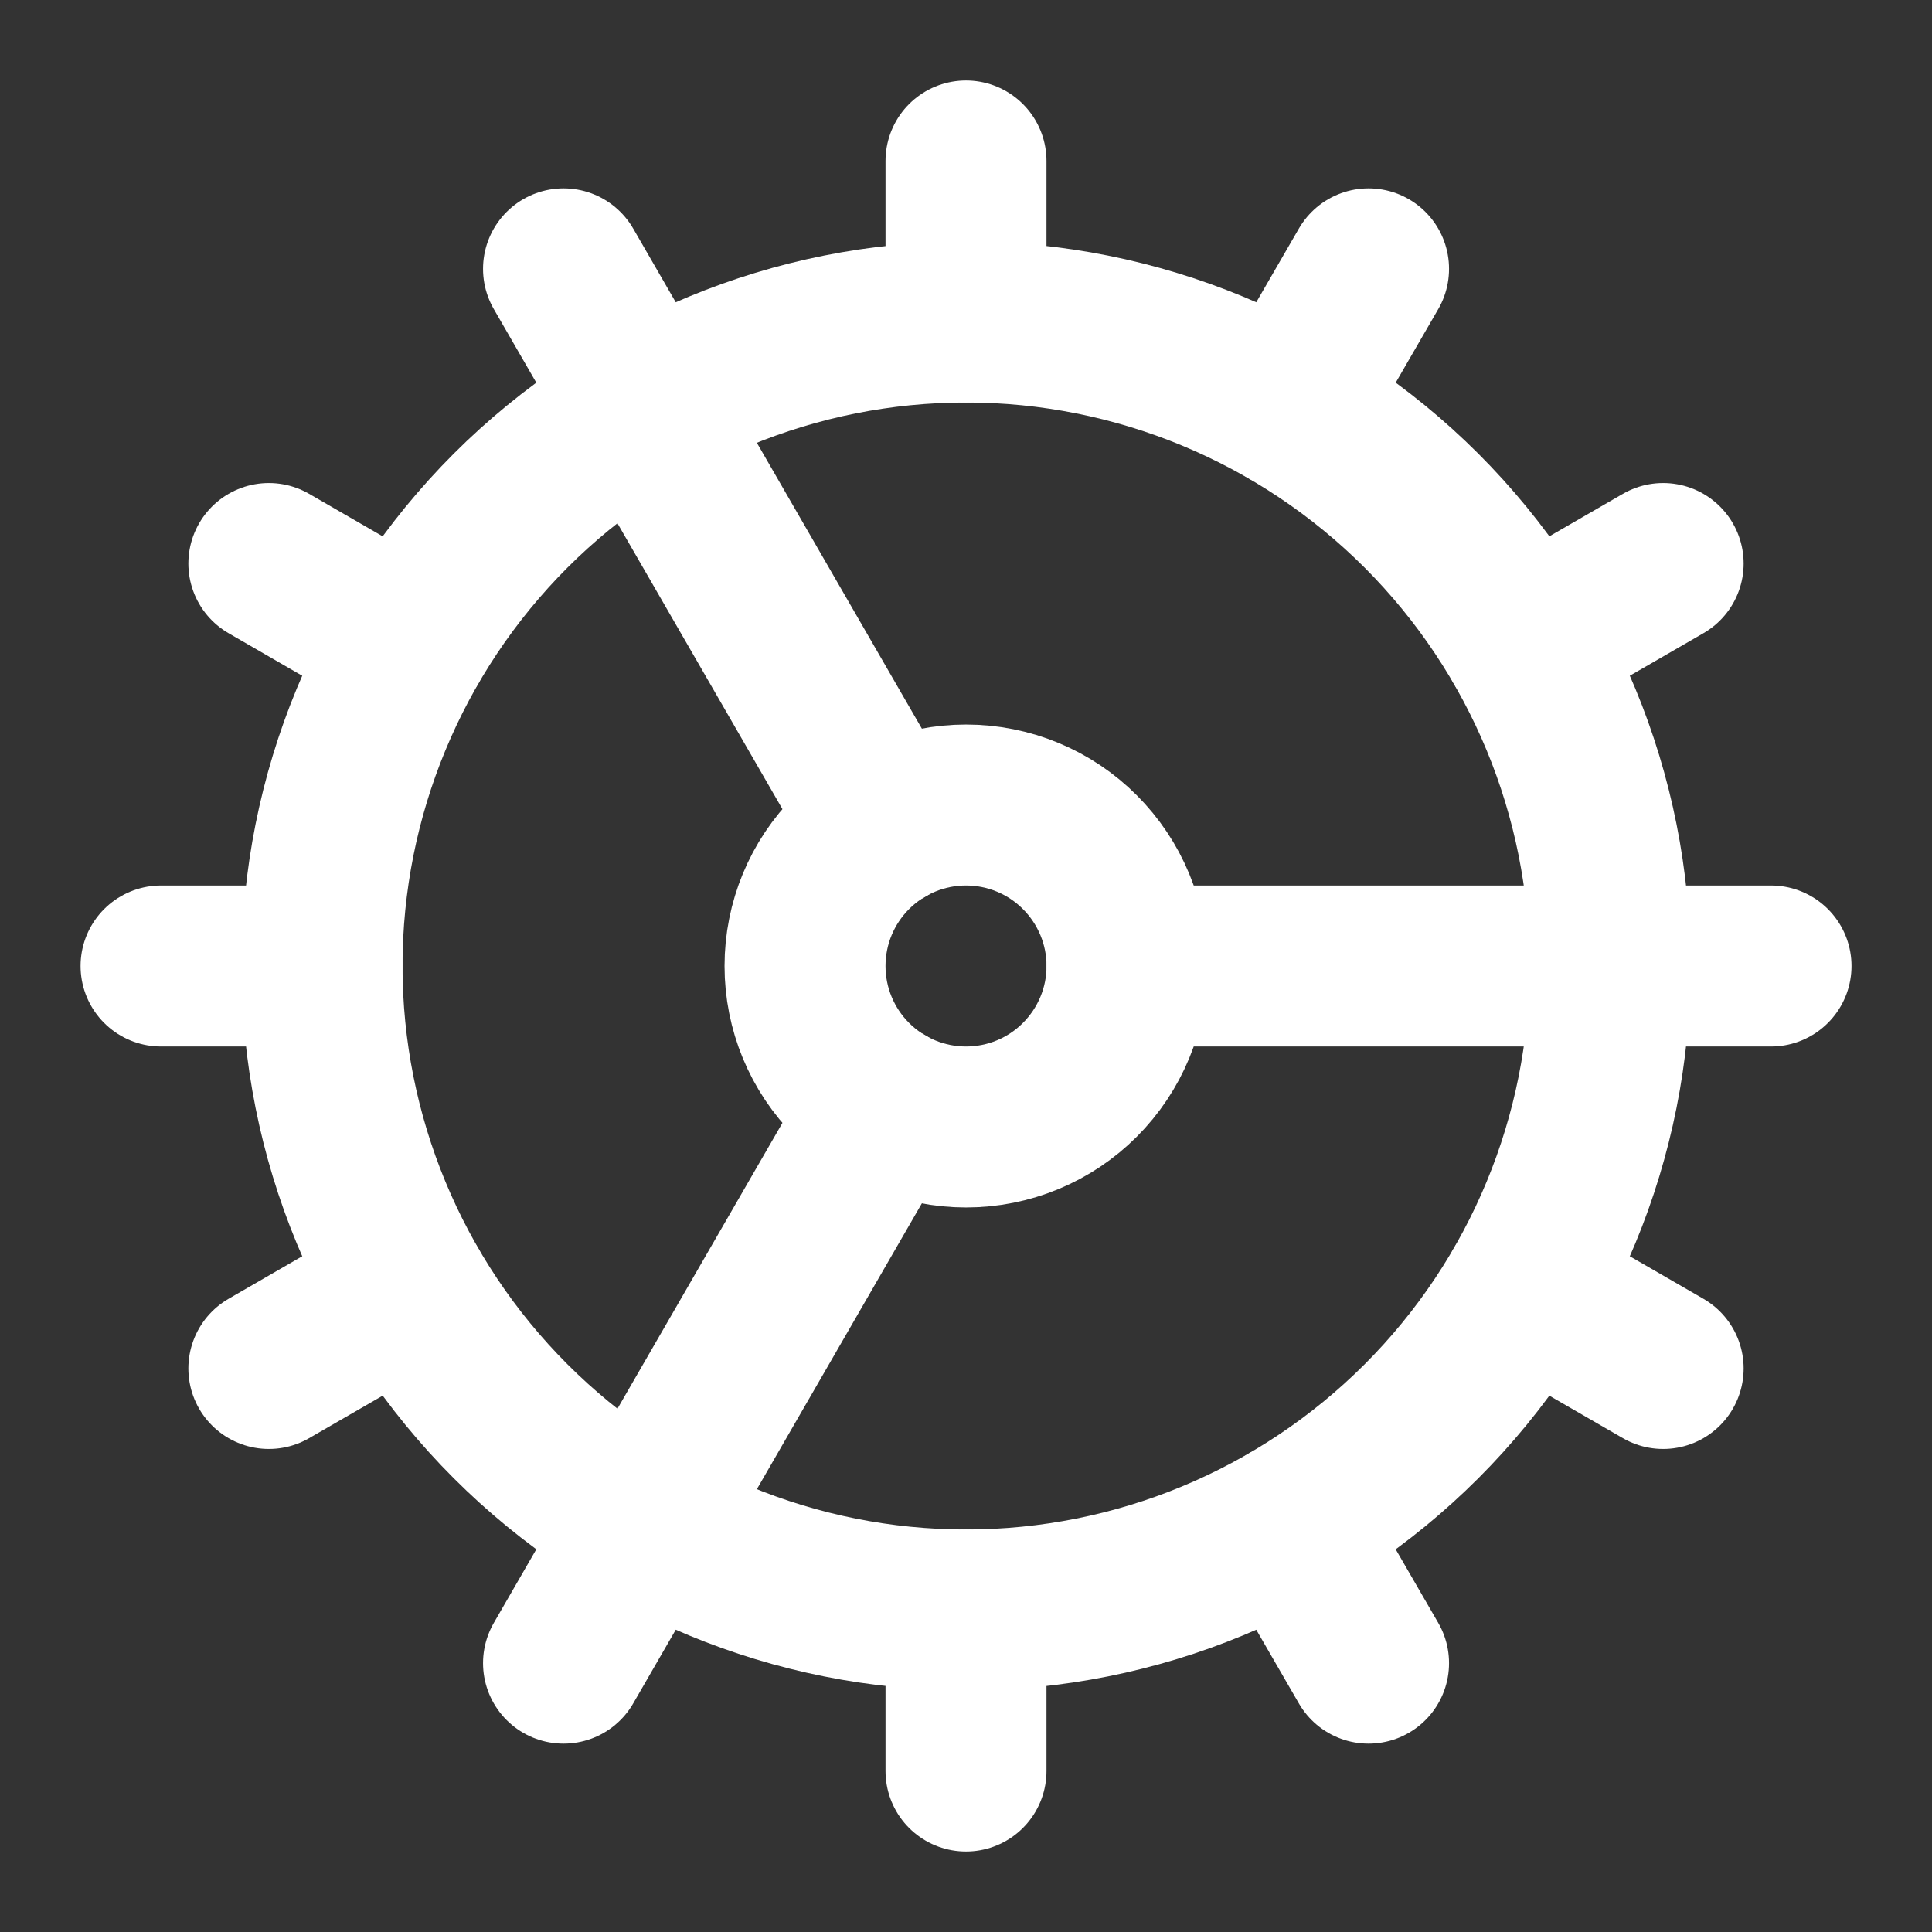 <svg width="25" height="25" viewBox="0 0 25 25" fill="none" xmlns="http://www.w3.org/2000/svg">
<rect x="0" y="0" width="25" height="25" fill="#333333" stroke="none"/>
<path d="M12.5 20.833C14.71 20.833 16.83 19.955 18.393 18.392C19.956 16.83 20.834 14.71 20.834 12.5C20.834 10.29 19.956 8.17 18.393 6.607C16.83 5.045 14.71 4.167 12.5 4.167C10.29 4.167 8.171 5.045 6.608 6.607C5.045 8.17 4.167 10.29 4.167 12.5C4.167 14.71 5.045 16.83 6.608 18.392C8.171 19.955 10.29 20.833 12.5 20.833Z" stroke="white" stroke-width="2.083" stroke-linecap="round" stroke-linejoin="round"/>
<path d="M12.5 14.583C13.053 14.583 13.583 14.364 13.973 13.973C14.364 13.582 14.584 13.053 14.584 12.5C14.584 11.947 14.364 11.418 13.973 11.027C13.583 10.636 13.053 10.417 12.5 10.417C11.948 10.417 11.418 10.636 11.027 11.027C10.636 11.418 10.417 11.947 10.417 12.5C10.417 13.053 10.636 13.582 11.027 13.973C11.418 14.364 11.948 14.583 12.5 14.583Z" stroke="white" stroke-width="2.083" stroke-linecap="round" stroke-linejoin="round"/>
<path d="M12.5 2.083V4.167" stroke="white" stroke-width="2.083" stroke-linecap="round" stroke-linejoin="round"/>
<path d="M12.5 22.917V20.833" stroke="white" stroke-width="2.083" stroke-linecap="round" stroke-linejoin="round"/>
<path d="M17.709 21.521L16.667 19.719" stroke="white" stroke-width="2.083" stroke-linecap="round" stroke-linejoin="round"/>
<path d="M11.459 10.698L7.292 3.479" stroke="white" stroke-width="2.083" stroke-linecap="round" stroke-linejoin="round"/>
<path d="M21.521 17.708L19.719 16.667" stroke="white" stroke-width="2.083" stroke-linecap="round" stroke-linejoin="round"/>
<path d="M3.479 7.292L5.281 8.333" stroke="white" stroke-width="2.083" stroke-linecap="round" stroke-linejoin="round"/>
<path d="M14.584 12.5H22.917" stroke="white" stroke-width="2.083" stroke-linecap="round" stroke-linejoin="round"/>
<path d="M2.084 12.5H4.167" stroke="white" stroke-width="2.083" stroke-linecap="round" stroke-linejoin="round"/>
<path d="M21.521 7.292L19.719 8.333" stroke="white" stroke-width="2.083" stroke-linecap="round" stroke-linejoin="round"/>
<path d="M3.479 17.708L5.281 16.667" stroke="white" stroke-width="2.083" stroke-linecap="round" stroke-linejoin="round"/>
<path d="M17.709 3.479L16.667 5.281" stroke="white" stroke-width="2.083" stroke-linecap="round" stroke-linejoin="round"/>
<path d="M11.459 14.302L7.292 21.521" stroke="white" stroke-width="2.083" stroke-linecap="round" stroke-linejoin="round"/>
</svg>
